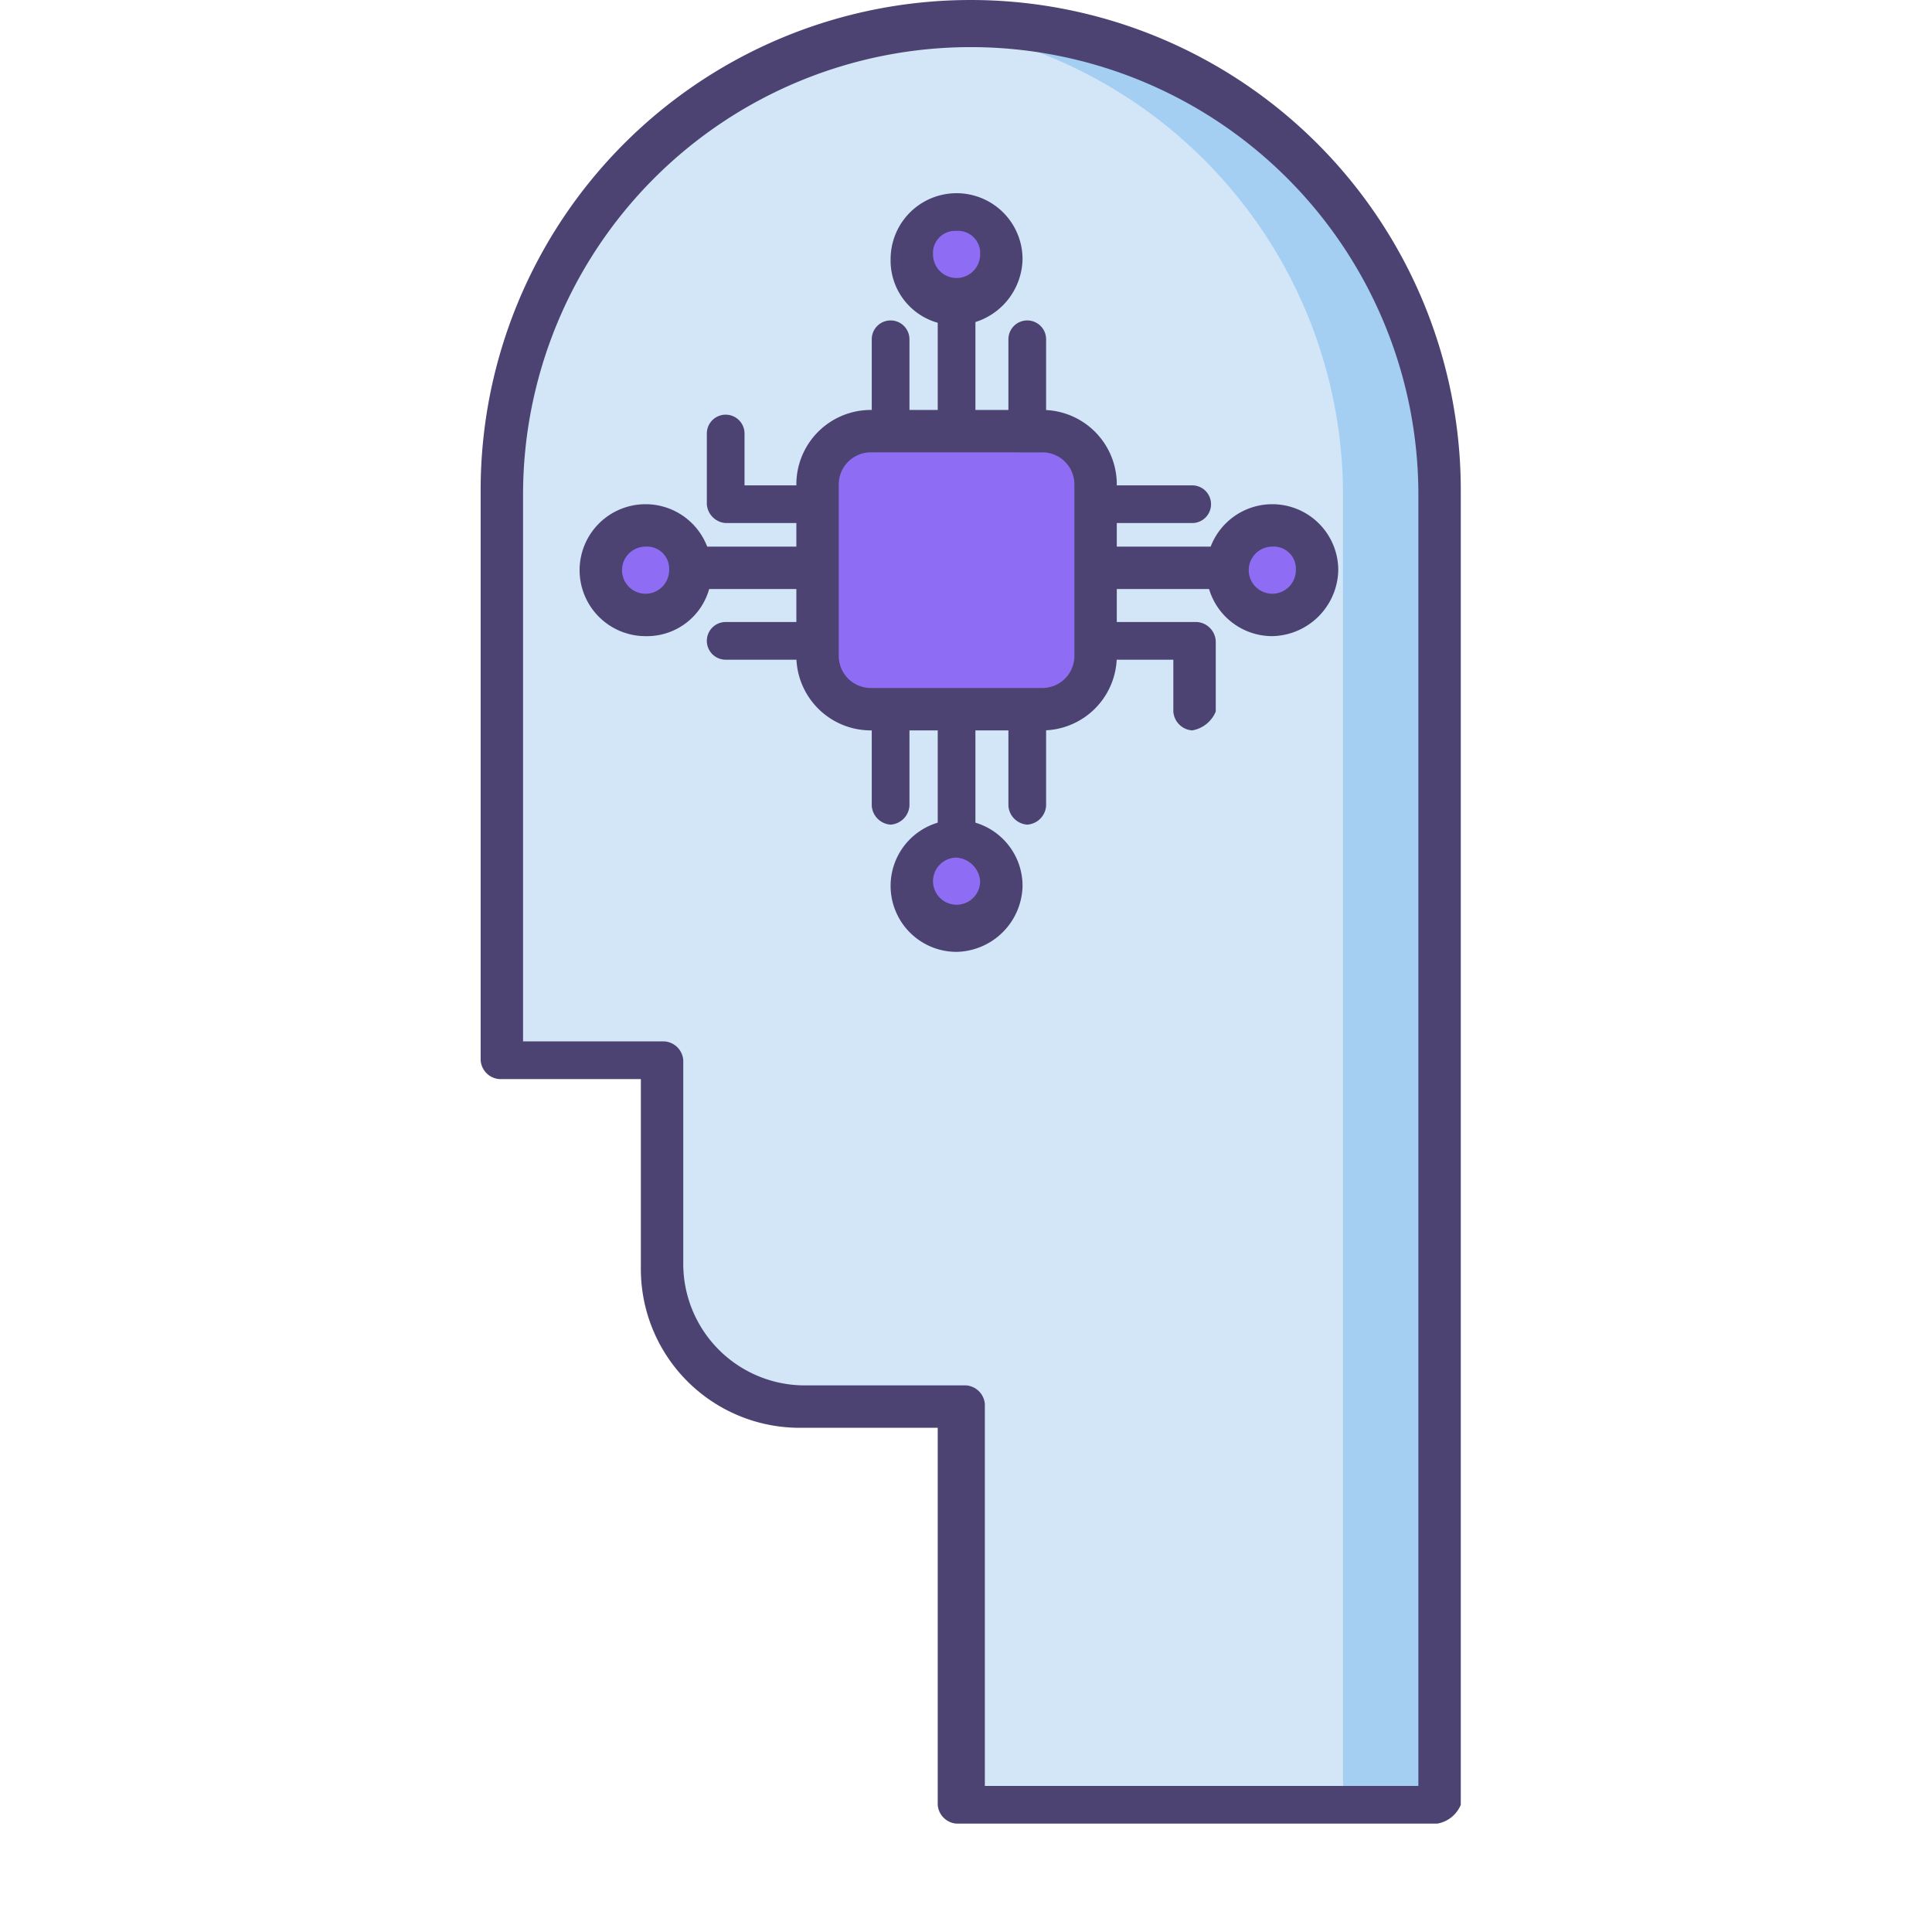 <svg id="Hero" xmlns="http://www.w3.org/2000/svg" viewBox="0 0 41 41"><defs><style>.cls-3{fill:#4c4372}</style></defs><path d="M20.5.4a10 10 0 00-10 10v12.1h3.4v4.3a3 3 0 003 3h3.4v8.5h10.2V10.4a10 10 0 00-10-10z" fill="#d3e6f8"/><path d="M20.5.4a3.4 3.4 0 00-1 .1 10.06 10.06 0 019 9.9v27.9h2V10.4a10 10 0 00-10-10z" fill="#a4cff2"/><path class="cls-3" d="M30.5 38.7H20.3a.43.43 0 01-.4-.4v-8H17a3.37 3.37 0 01-3.4-3.4v-4h-3a.43.43 0 01-.4-.4V10.4a10.4 10.4 0 1120.8 0v27.9a.66.66 0 01-.5.4zm-9.7-.8h9.3V10.5a9.5 9.5 0 00-19 0v11.6h3a.43.43 0 01.4.4v4.3a2.58 2.58 0 002.6 2.6h3.4a.43.43 0 01.4.4v8.1z"/><path d="M22.1 9.1h-.4V15h.4a1.22 1.22 0 001.2-1.2v-3.6a1.13 1.13 0 00-1.2-1.1z" fill="#ff3131"/><path class="cls-3" d="M17.4 14h-2a.4.4 0 010-.8h2a.4.4 0 110 .8zm0-1.5h-2.7a.66.66 0 01-.5-.4.66.66 0 01.4-.5h2.7a.43.43 0 01.4.4.35.35 0 01-.3.5zm0-1.4h-2a.43.43 0 01-.4-.4V9.2a.4.4 0 01.8 0v1.1h1.5a.43.43 0 01.4.4c.1.2-.1.4-.3.4zm7.9 4.4a.43.43 0 01-.4-.4V14h-1.5a.4.4 0 010-.8h2a.43.43 0 01.4.4v1.5a.66.66 0 01-.5.4zm.7-3h-2.7a.66.66 0 01-.5-.4.66.66 0 01.4-.5h2.7a.43.43 0 01.4.4.35.35 0 01-.3.5zm-.7-1.4h-2a.4.4 0 110-.8h2a.4.4 0 010 .8zm-6.4-1.5a.43.43 0 01-.4-.4v-2a.4.4 0 01.8 0v2a.43.43 0 01-.4.4zm1.4 0a.43.43 0 01-.4-.4V6.5a.4.4 0 11.8 0v2.7c.1.2-.1.4-.4.4zm1.5 0a.43.43 0 01-.4-.4v-2a.4.4 0 11.8 0v2a.43.43 0 01-.4.4zm-2.9 7.9a.43.43 0 01-.4-.4v-2a.4.4 0 11.8 0v2a.43.43 0 01-.4.4zm1.4.7a.43.43 0 01-.4-.4v-2.7a.4.4 0 01.8 0v2.7c.1.2-.1.4-.4.4zm1.5-.7a.43.43 0 01-.4-.4v-2a.4.4 0 01.8 0v2a.43.43 0 01-.4.4z"/><path d="M22.1 15.1h-3.6a1.22 1.22 0 01-1.2-1.2v-3.6a1.22 1.22 0 011.2-1.2h3.6a1.22 1.22 0 011.2 1.2v3.6a1.16 1.16 0 01-1.2 1.2zm-7.4-3a1 1 0 11-1-1 1.08 1.08 0 011 1zm13.2 0a1 1 0 11-1-1 1 1 0 011 1zm-6.6-6.6a1 1 0 11-1-1 .94.94 0 011 1zm0 13.2a1 1 0 11-1-1 1.07 1.07 0 011 1z" fill="#8e6cf4"/><path class="cls-3" d="M22.1 15.5h-3.6a1.58 1.58 0 01-1.6-1.6v-3.6a1.58 1.58 0 011.6-1.6h3.6a1.58 1.58 0 011.6 1.6v3.6a1.58 1.58 0 01-1.6 1.6zm-3.6-5.9a.68.68 0 00-.7.7v3.6a.68.68 0 00.7.7h3.6a.68.68 0 00.7-.7v-3.6a.68.68 0 00-.7-.7zm-4.8 3.9a1.4 1.4 0 111.4-1.4 1.37 1.37 0 01-1.4 1.4zm0-1.9a.5.5 0 10.5.5.47.47 0 00-.5-.5zM27 13.5a1.4 1.4 0 111.4-1.4 1.43 1.43 0 01-1.4 1.4zm0-1.9a.5.5 0 10.5.5.47.47 0 00-.5-.5zm-6.7-4.7a1.37 1.37 0 01-1.4-1.4 1.4 1.4 0 112.8 0 1.43 1.43 0 01-1.4 1.4zm0-2a.47.47 0 00-.5.5.5.5 0 101 0 .47.47 0 00-.5-.5zm0 15.3a1.4 1.4 0 111.4-1.4 1.43 1.43 0 01-1.4 1.4zm0-2a.5.5 0 10.5.5.54.54 0 00-.5-.5z"/></svg>